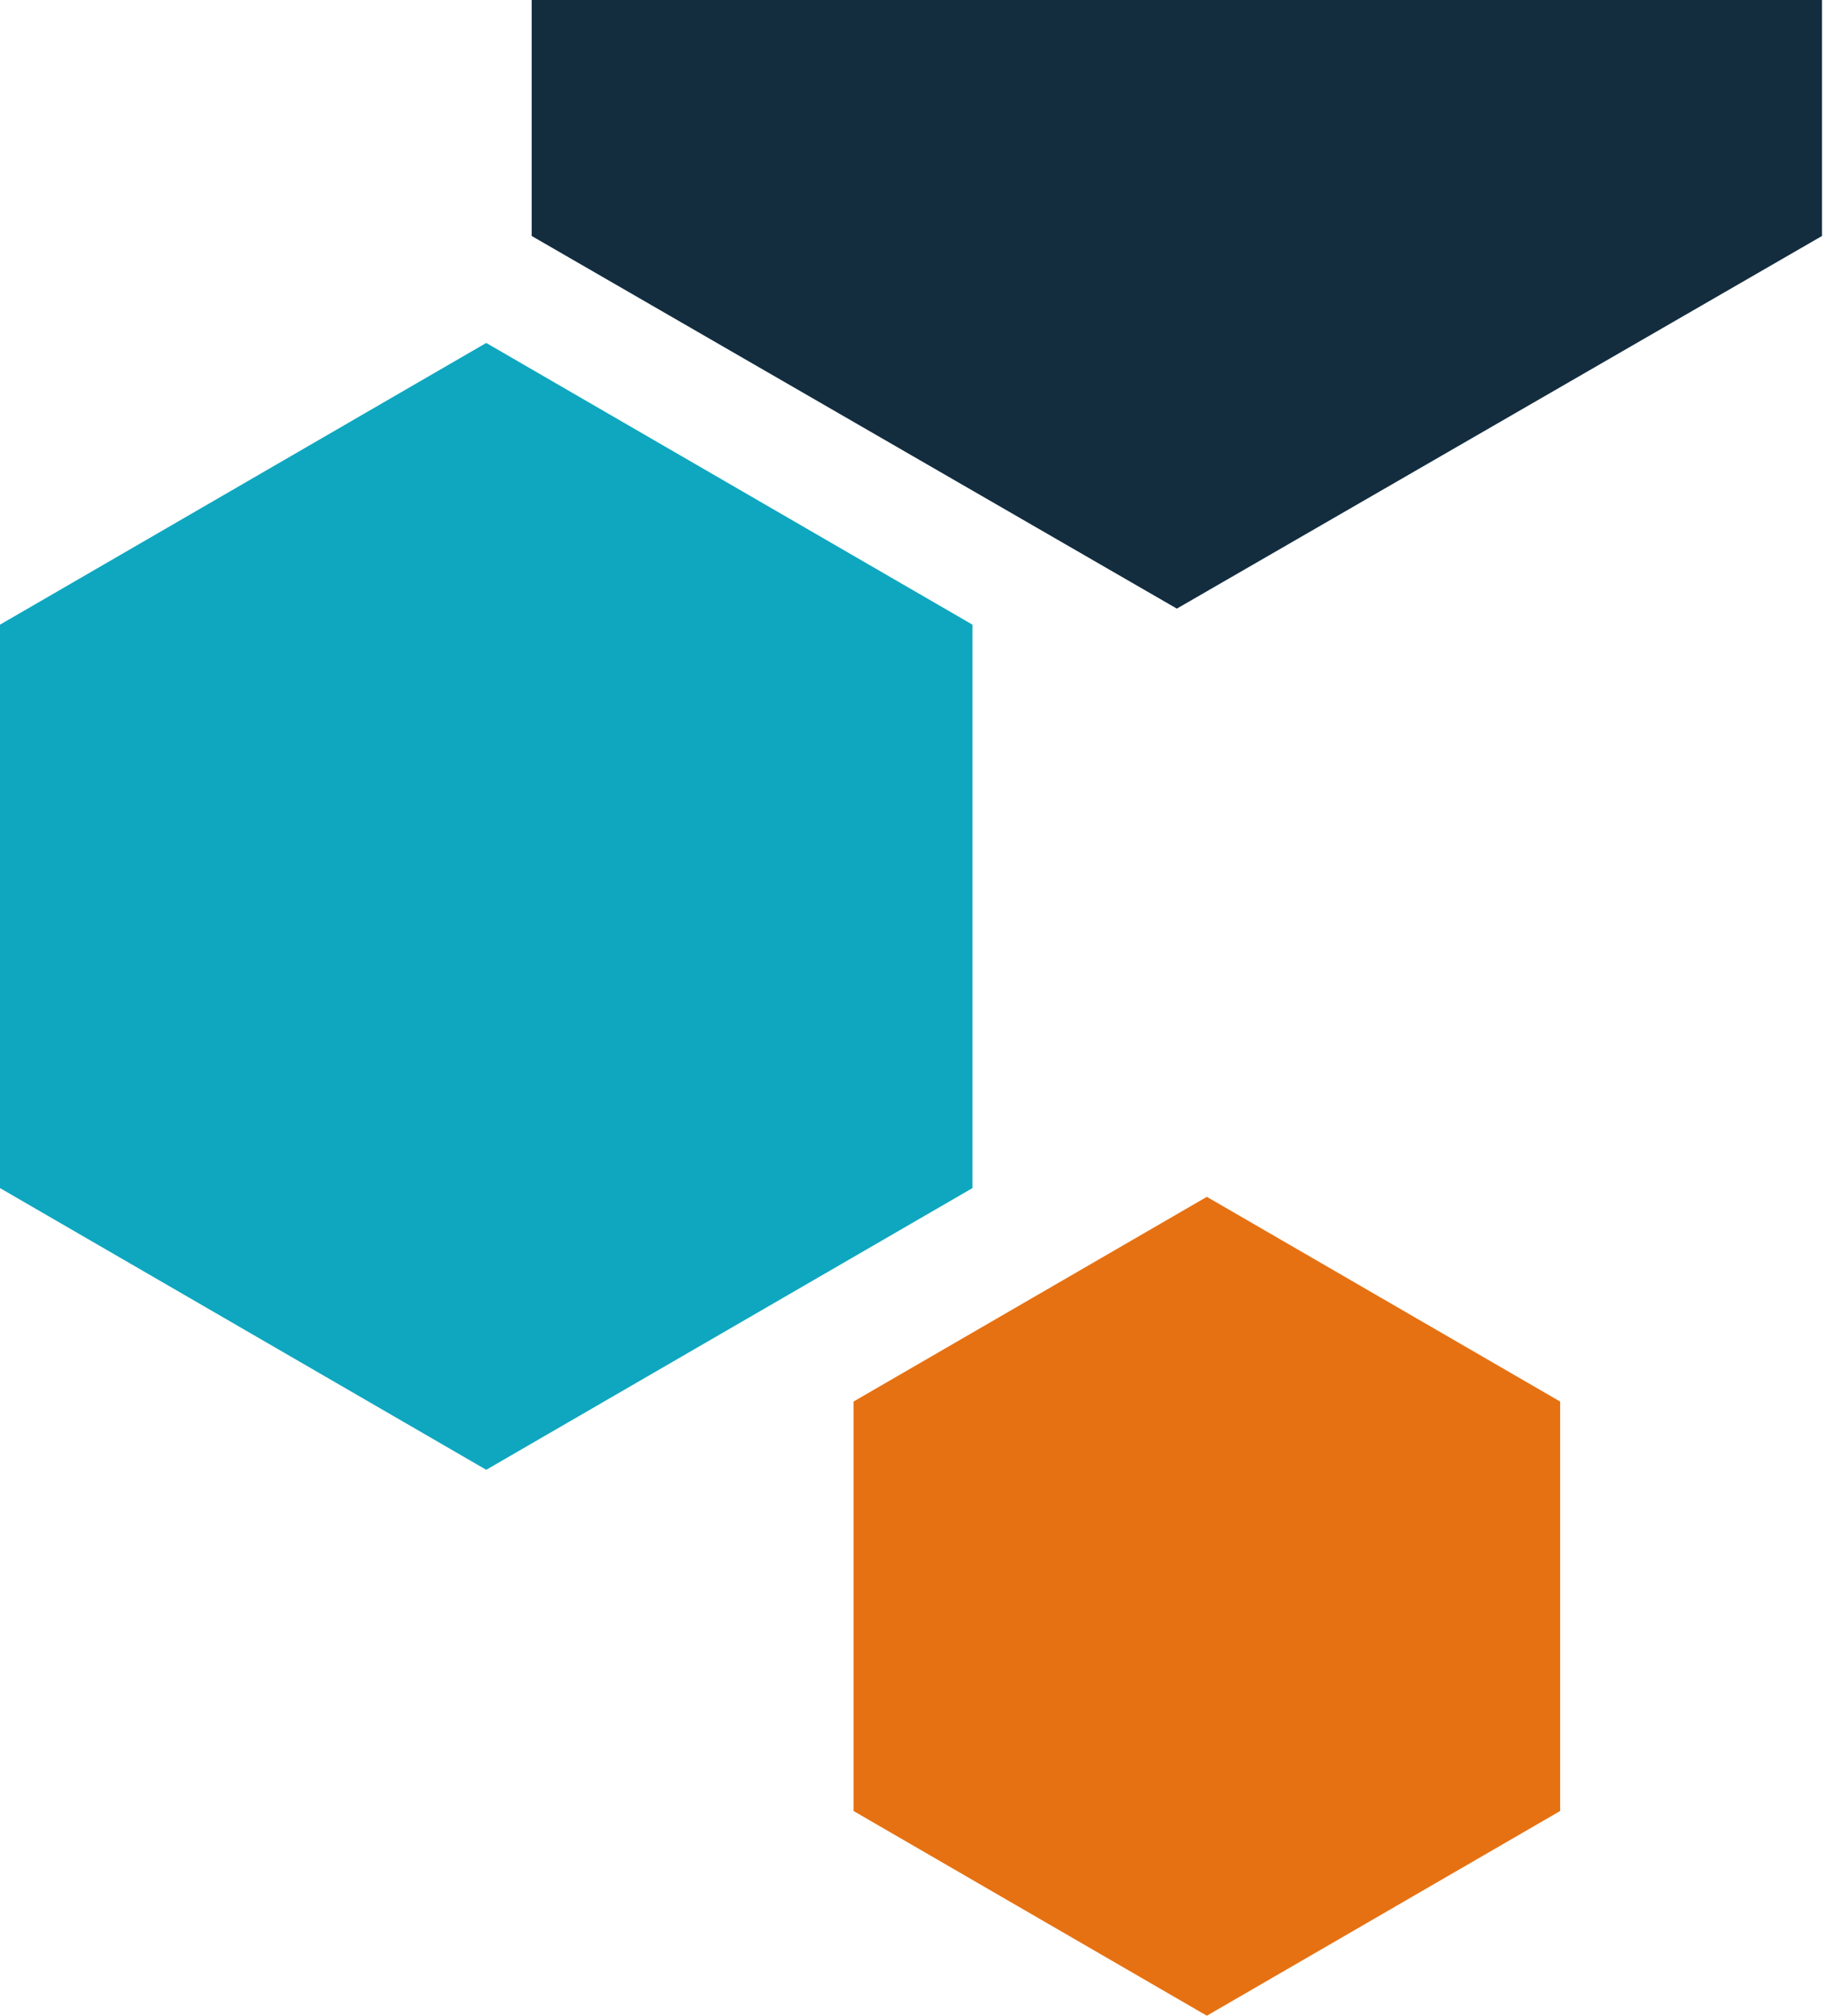 <svg width="261" height="288" viewBox="0 0 261 288" fill="none" xmlns="http://www.w3.org/2000/svg">
<path d="M0 89.25V169.75L69.5 210L139 169.75V89.25L69.5 49L0 89.25Z" fill="#0EA7BF"/>
<path d="M122 200.25V258.75L172.5 288L223 258.75V200.25L172.5 171L122 200.25Z" fill="#E67112"/>
<path d="M76 -72.761V33.718L168.213 86.957L260.426 33.718V-72.761L168.213 -126L76 -72.761Z" fill="#132D3F"/>
</svg>
